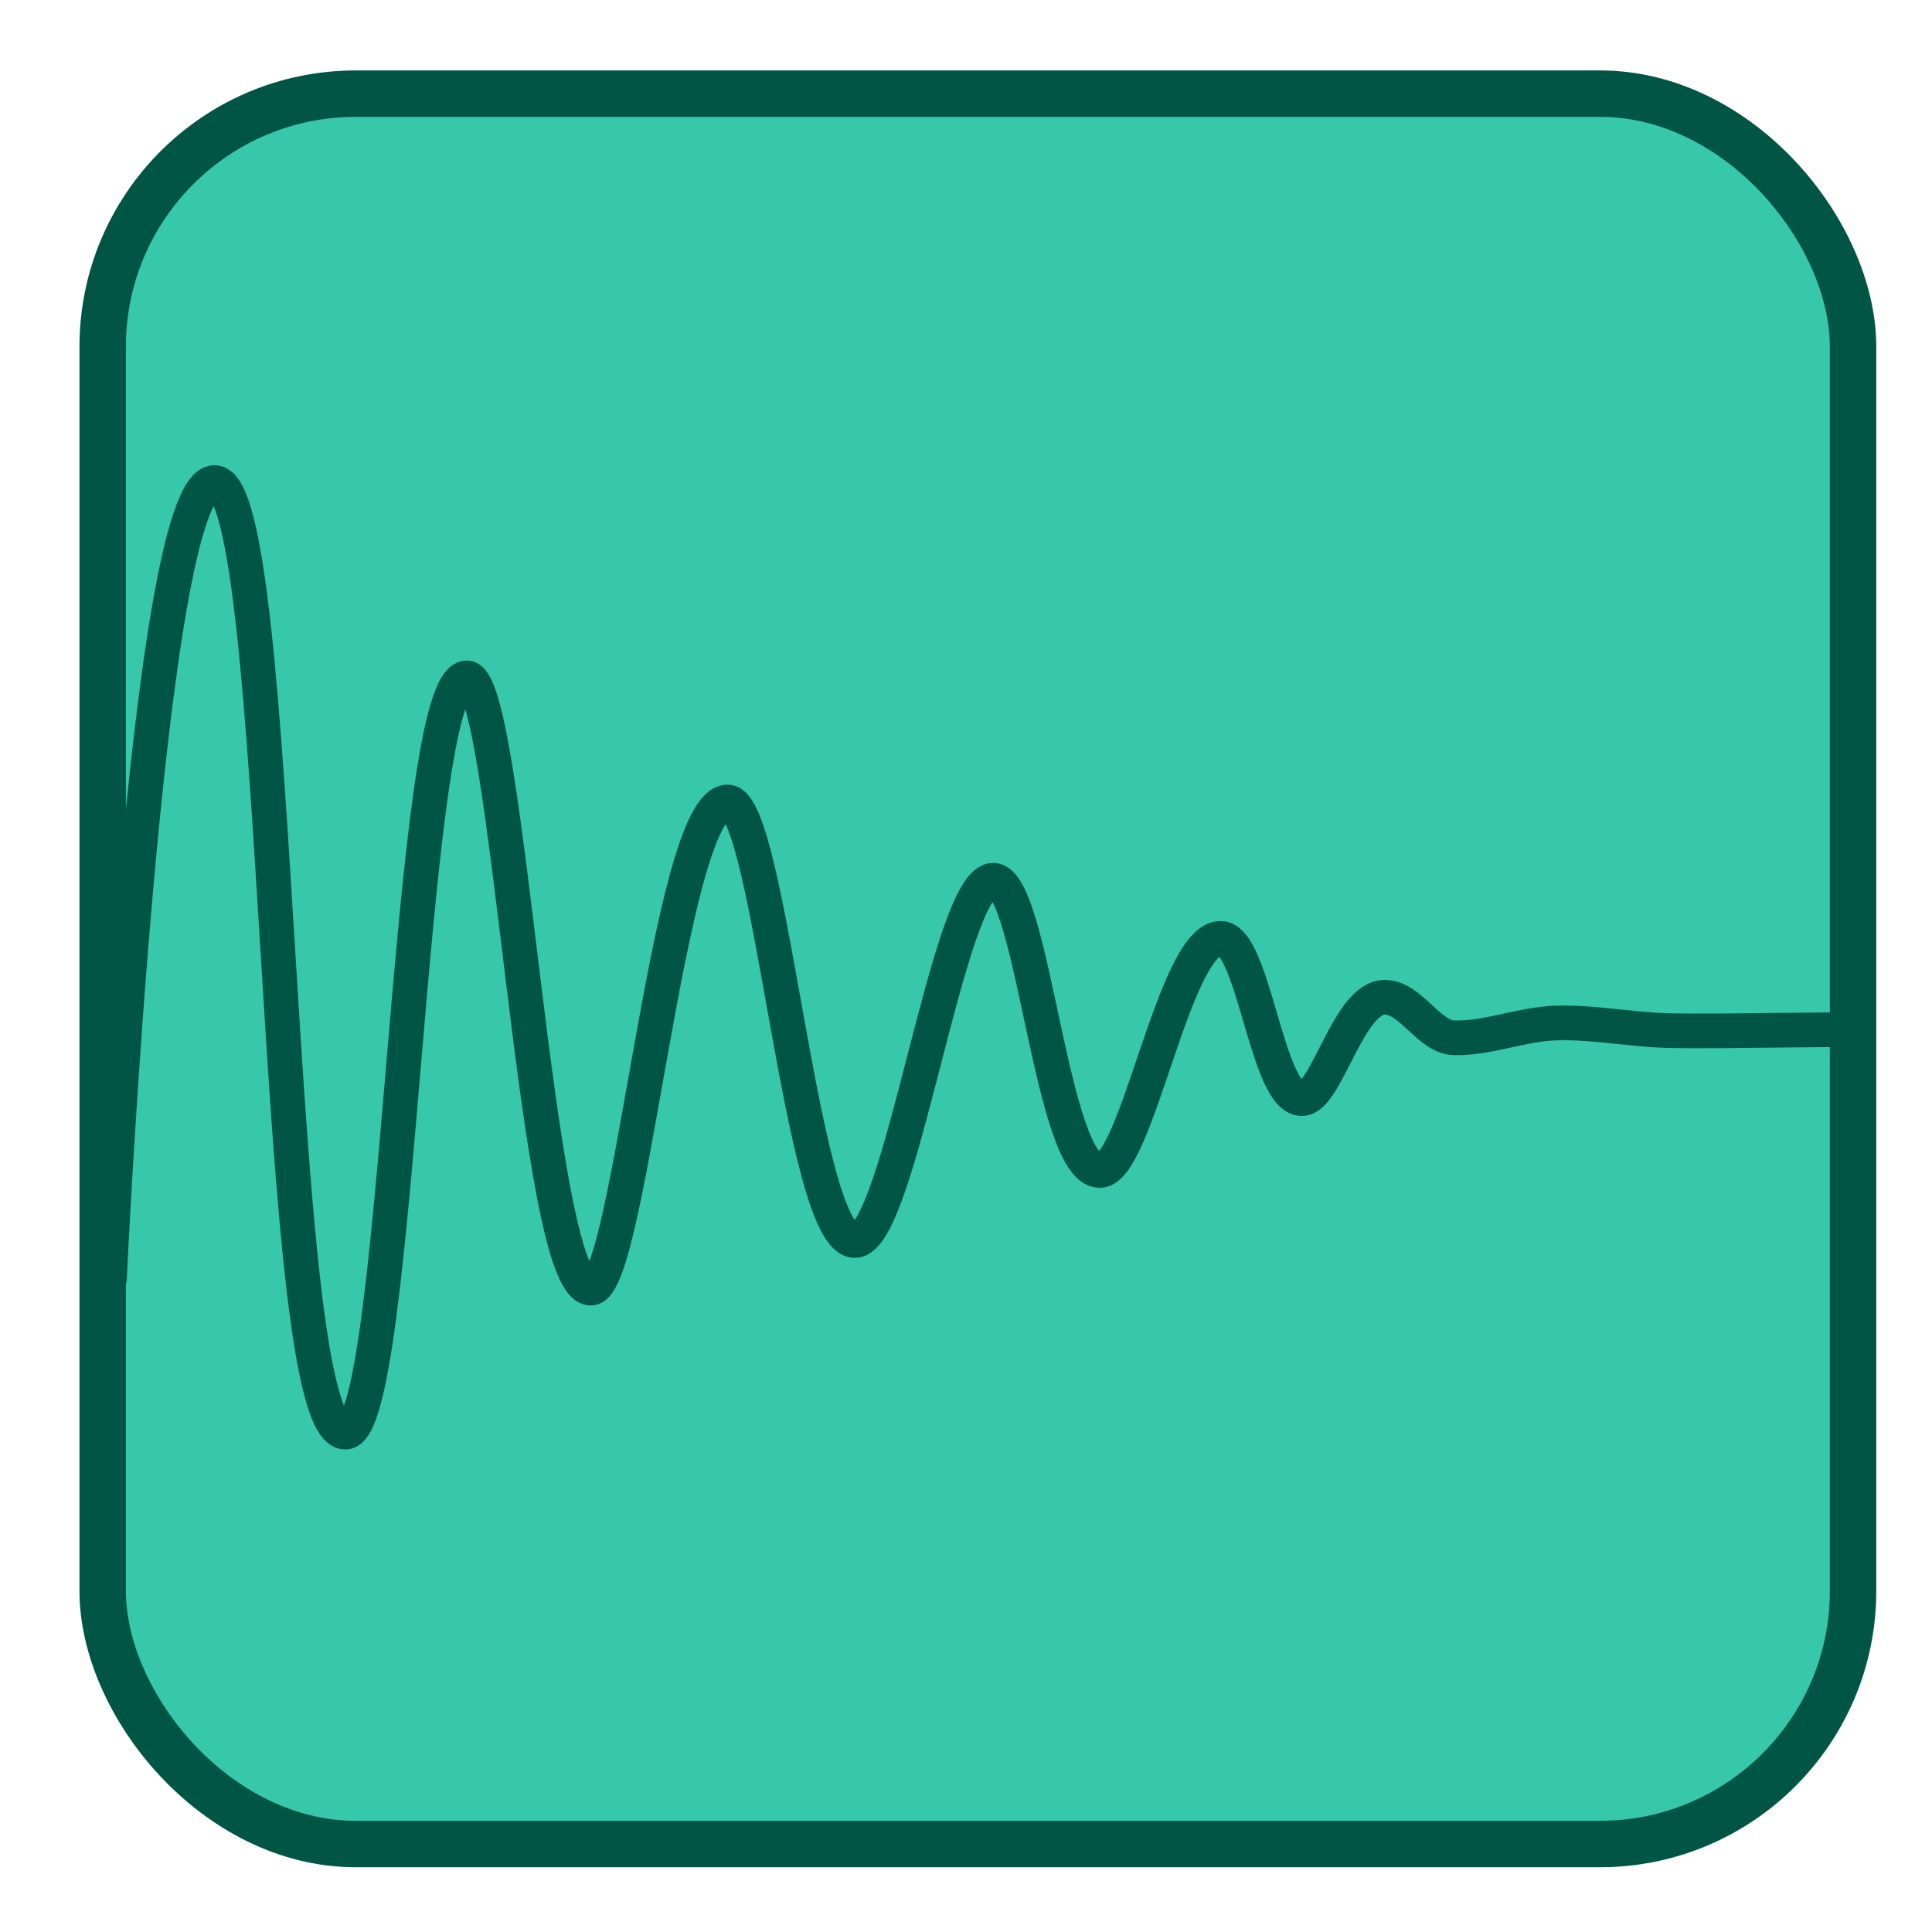 <?xml version="1.0" encoding="UTF-8" standalone="no"?>
<!-- Created with Inkscape (http://www.inkscape.org/) -->

<svg
   width="512"
   height="512"
   viewBox="0 0 512 512"
   id="svg2"
   version="1.1"
   inkscape:version="1.2.2 (b0a8486541, 2022-12-01)"
   sodipodi:docname="GridCal5.svg"
   inkscape:export-filename="/home/santi/Documentos/GitHub/GridCal/src/GridCal/Gui/Main/GridCal_icon.png"
   inkscape:export-xdpi="90"
   inkscape:export-ydpi="90"
   xmlns:inkscape="http://www.inkscape.org/namespaces/inkscape"
   xmlns:sodipodi="http://sodipodi.sourceforge.net/DTD/sodipodi-0.dtd"
   xmlns="http://www.w3.org/2000/svg"
   xmlns:svg="http://www.w3.org/2000/svg"
   xmlns:rdf="http://www.w3.org/1999/02/22-rdf-syntax-ns#"
   xmlns:cc="http://creativecommons.org/ns#"
   xmlns:dc="http://purl.org/dc/elements/1.1/">
  <defs
     id="defs4" />
  <sodipodi:namedview
     id="base"
     pagecolor="#ffffff"
     bordercolor="#666666"
     borderopacity="1.0"
     inkscape:pageopacity="0.0"
     inkscape:pageshadow="2"
     inkscape:zoom="0.39774757"
     inkscape:cx="-203.64675"
     inkscape:cy="54.054385"
     inkscape:document-units="px"
     inkscape:current-layer="layer1"
     showgrid="false"
     units="px"
     inkscape:window-width="2509"
     inkscape:window-height="1011"
     inkscape:window-x="51"
     inkscape:window-y="32"
     inkscape:window-maximized="1"
     inkscape:showpageshadow="2"
     inkscape:pagecheckerboard="0"
     inkscape:deskcolor="#d1d1d1" />
  <g
     inkscape:label="Capa 1"
     inkscape:groupmode="layer"
     id="layer1"
     transform="translate(0,-540.362)">
    <g
       id="g863"
       transform="matrix(4.505,0,0,4.505,-833.808,-3514.586)"
       style="fill:#37c8ab;stroke:#005544;stroke-width:0.798">
      <g
         id="g4541"
         transform="translate(177.723,-30.852)"
         style="stroke-width:0.798">
        <rect
           style="opacity:1;fill:#37c8ab;fill-opacity:1;stroke:#005544;stroke-width:2.731;stroke-linecap:round;stroke-miterlimit:4;stroke-dasharray:none;stroke-opacity:1"
           id="rect4862-9"
           width="102.968"
           height="102.968"
           x="13.402"
           y="936.46"
           ry="14.892" />
        <path
           style="fill:#37c8ab;fill-rule:evenodd;stroke:#005544;stroke-width:2.04;stroke-linecap:round;stroke-linejoin:miter;stroke-miterlimit:4;stroke-dasharray:none;stroke-opacity:1"
           d="m 13.799,1006.177 c 0,0 2.191,-46.771 6.176,-46.84 4.125,-0.071 3.318,55.853 7.698,55.862 3.245,0.01 3.641,-44.254 7.143,-44.371 2.467,-0.082 4.009,35.964 7.308,35.899 2.319,-0.046 4.555,-28.555 8.039,-28.599 2.501,-0.032 4.329,25.876 7.501,25.798 2.664,-0.066 5.477,-21.287 8.141,-21.193 2.315,0.082 3.394,17.052 6.247,17.074 2.183,0.017 4.356,-13.58 7.093,-13.658 1.976,-0.057 2.727,9.483 4.813,9.43 1.461,-0.036 2.728,-6.049 4.914,-5.962 1.541,0.061 2.537,2.356 4.053,2.385 1.977,0.038 3.901,-0.788 5.877,-0.867 2.164,-0.086 4.32,0.361 6.485,0.434 1.755,0.058 5.269,0 5.269,0 l 5.725,-0.055"
           id="path4166-1"
           inkscape:connector-curvature="0"
           sodipodi:nodetypes="cssssssssssssaacc" />
      </g>
    </g>
  </g>
</svg>
